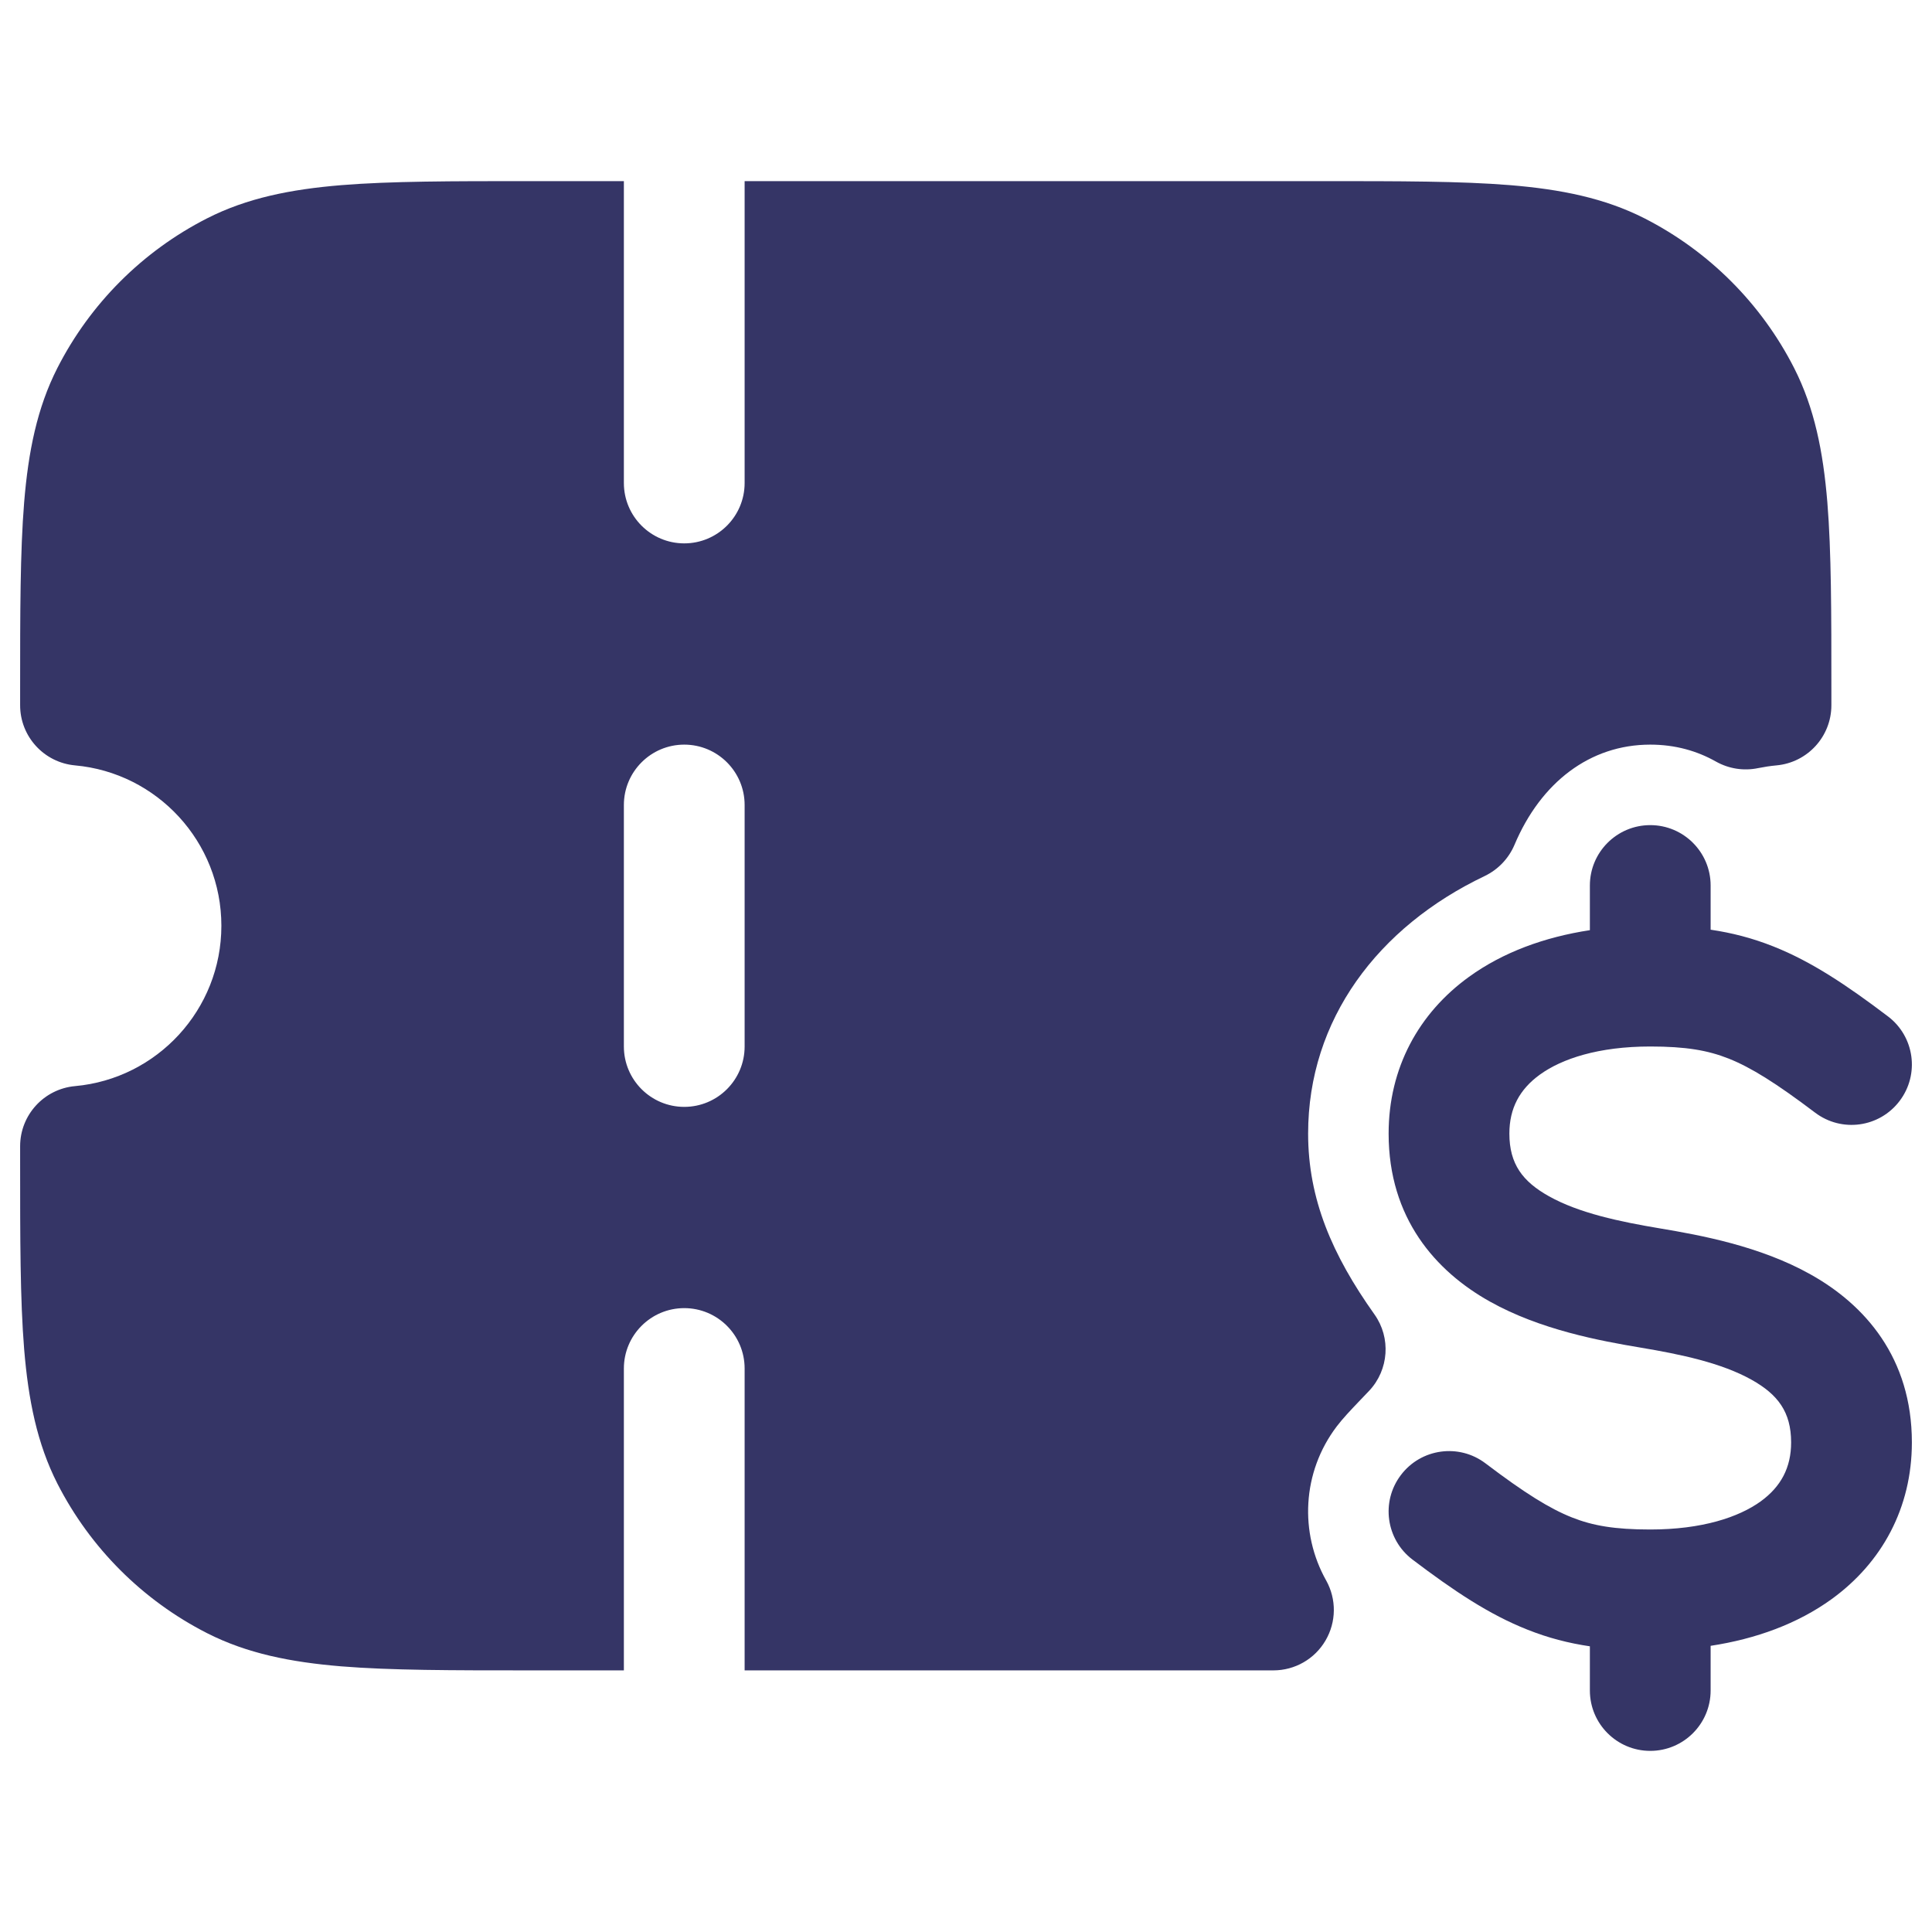 <svg width="24" height="24" viewBox="0 0 24 24" fill="none" xmlns="http://www.w3.org/2000/svg">
<path fill-rule="evenodd" clip-rule="evenodd" d="M7.75 2.25H6.567C5.615 2.25 4.854 2.25 4.24 2.3C3.61 2.352 3.068 2.46 2.571 2.713C1.771 3.121 1.121 3.771 0.713 4.571C0.46 5.068 0.352 5.61 0.3 6.24C0.25 6.854 0.25 7.615 0.25 8.567V8.761C0.25 9.149 0.546 9.473 0.933 9.508C1.951 9.6 2.75 10.457 2.75 11.5C2.75 12.543 1.951 13.4 0.933 13.492C0.546 13.527 0.25 13.851 0.25 14.239V14.433C0.25 15.385 0.25 16.146 0.3 16.76C0.352 17.39 0.46 17.932 0.713 18.43C1.121 19.229 1.771 19.879 2.571 20.287C3.068 20.54 3.61 20.648 4.24 20.7C4.854 20.75 5.615 20.75 6.567 20.75H7.75V17C7.75 16.586 8.086 16.25 8.5 16.25C8.914 16.25 9.25 16.586 9.25 17V20.75H15.819C16.085 20.75 16.332 20.609 16.466 20.379C16.601 20.149 16.604 19.866 16.474 19.633C16.143 19.044 16.172 18.291 16.605 17.72C16.681 17.62 16.773 17.523 16.9 17.39C16.935 17.354 16.972 17.315 17.009 17.276C17.253 17.016 17.281 16.619 17.074 16.328C16.549 15.589 16.25 14.896 16.25 14.082C16.25 12.666 17.116 11.515 18.444 10.882C18.61 10.802 18.741 10.665 18.813 10.496C19.141 9.718 19.752 9.25 20.5 9.25C20.81 9.25 21.082 9.328 21.317 9.461C21.476 9.55 21.661 9.579 21.839 9.542C21.914 9.527 21.99 9.515 22.067 9.508C22.454 9.473 22.75 9.149 22.75 8.761V8.567C22.75 7.615 22.75 6.854 22.7 6.24C22.648 5.61 22.54 5.068 22.287 4.571C21.879 3.771 21.229 3.121 20.43 2.713C19.932 2.46 19.39 2.352 18.76 2.3C18.146 2.25 17.385 2.25 16.433 2.25H9.25V6C9.25 6.414 8.914 6.75 8.5 6.75C8.086 6.75 7.75 6.414 7.75 6V2.25ZM8.5 9.25C8.914 9.25 9.25 9.586 9.25 10V13C9.25 13.414 8.914 13.75 8.5 13.75C8.086 13.75 7.75 13.414 7.75 13V10C7.75 9.586 8.086 9.25 8.5 9.25Z" fill="#353566"/>
<path d="M20.5 10.25C20.914 10.25 21.25 10.586 21.25 11V11.549C21.514 11.588 21.768 11.653 22.027 11.756C22.5 11.943 22.941 12.238 23.453 12.626C23.783 12.876 23.848 13.346 23.598 13.676C23.348 14.007 22.878 14.072 22.547 13.821C22.059 13.452 21.75 13.26 21.474 13.15C21.214 13.047 20.941 13 20.5 13C19.857 13 19.401 13.152 19.128 13.35C18.877 13.532 18.75 13.768 18.75 14.082C18.75 14.461 18.916 14.678 19.241 14.86C19.614 15.069 20.119 15.176 20.623 15.26C21.119 15.343 21.864 15.479 22.491 15.831C23.166 16.208 23.75 16.867 23.75 17.918C23.75 18.733 23.377 19.413 22.753 19.865C22.331 20.17 21.815 20.359 21.25 20.445V21C21.25 21.414 20.914 21.75 20.5 21.75C20.086 21.75 19.75 21.414 19.75 21V20.451C19.486 20.412 19.232 20.347 18.974 20.244C18.5 20.057 18.059 19.762 17.547 19.374C17.217 19.124 17.152 18.654 17.402 18.324C17.652 17.993 18.123 17.928 18.453 18.178C18.941 18.548 19.25 18.74 19.527 18.85C19.786 18.953 20.059 19 20.5 19C21.143 19 21.599 18.848 21.873 18.65C22.123 18.468 22.25 18.232 22.25 17.918C22.25 17.539 22.084 17.322 21.759 17.14C21.386 16.931 20.881 16.824 20.377 16.74C19.881 16.657 19.136 16.52 18.509 16.169C17.834 15.792 17.25 15.133 17.25 14.082C17.25 13.267 17.623 12.587 18.248 12.135C18.669 11.83 19.185 11.641 19.75 11.555V11C19.75 10.586 20.086 10.25 20.5 10.25Z" fill="#353566"/>
</svg>
